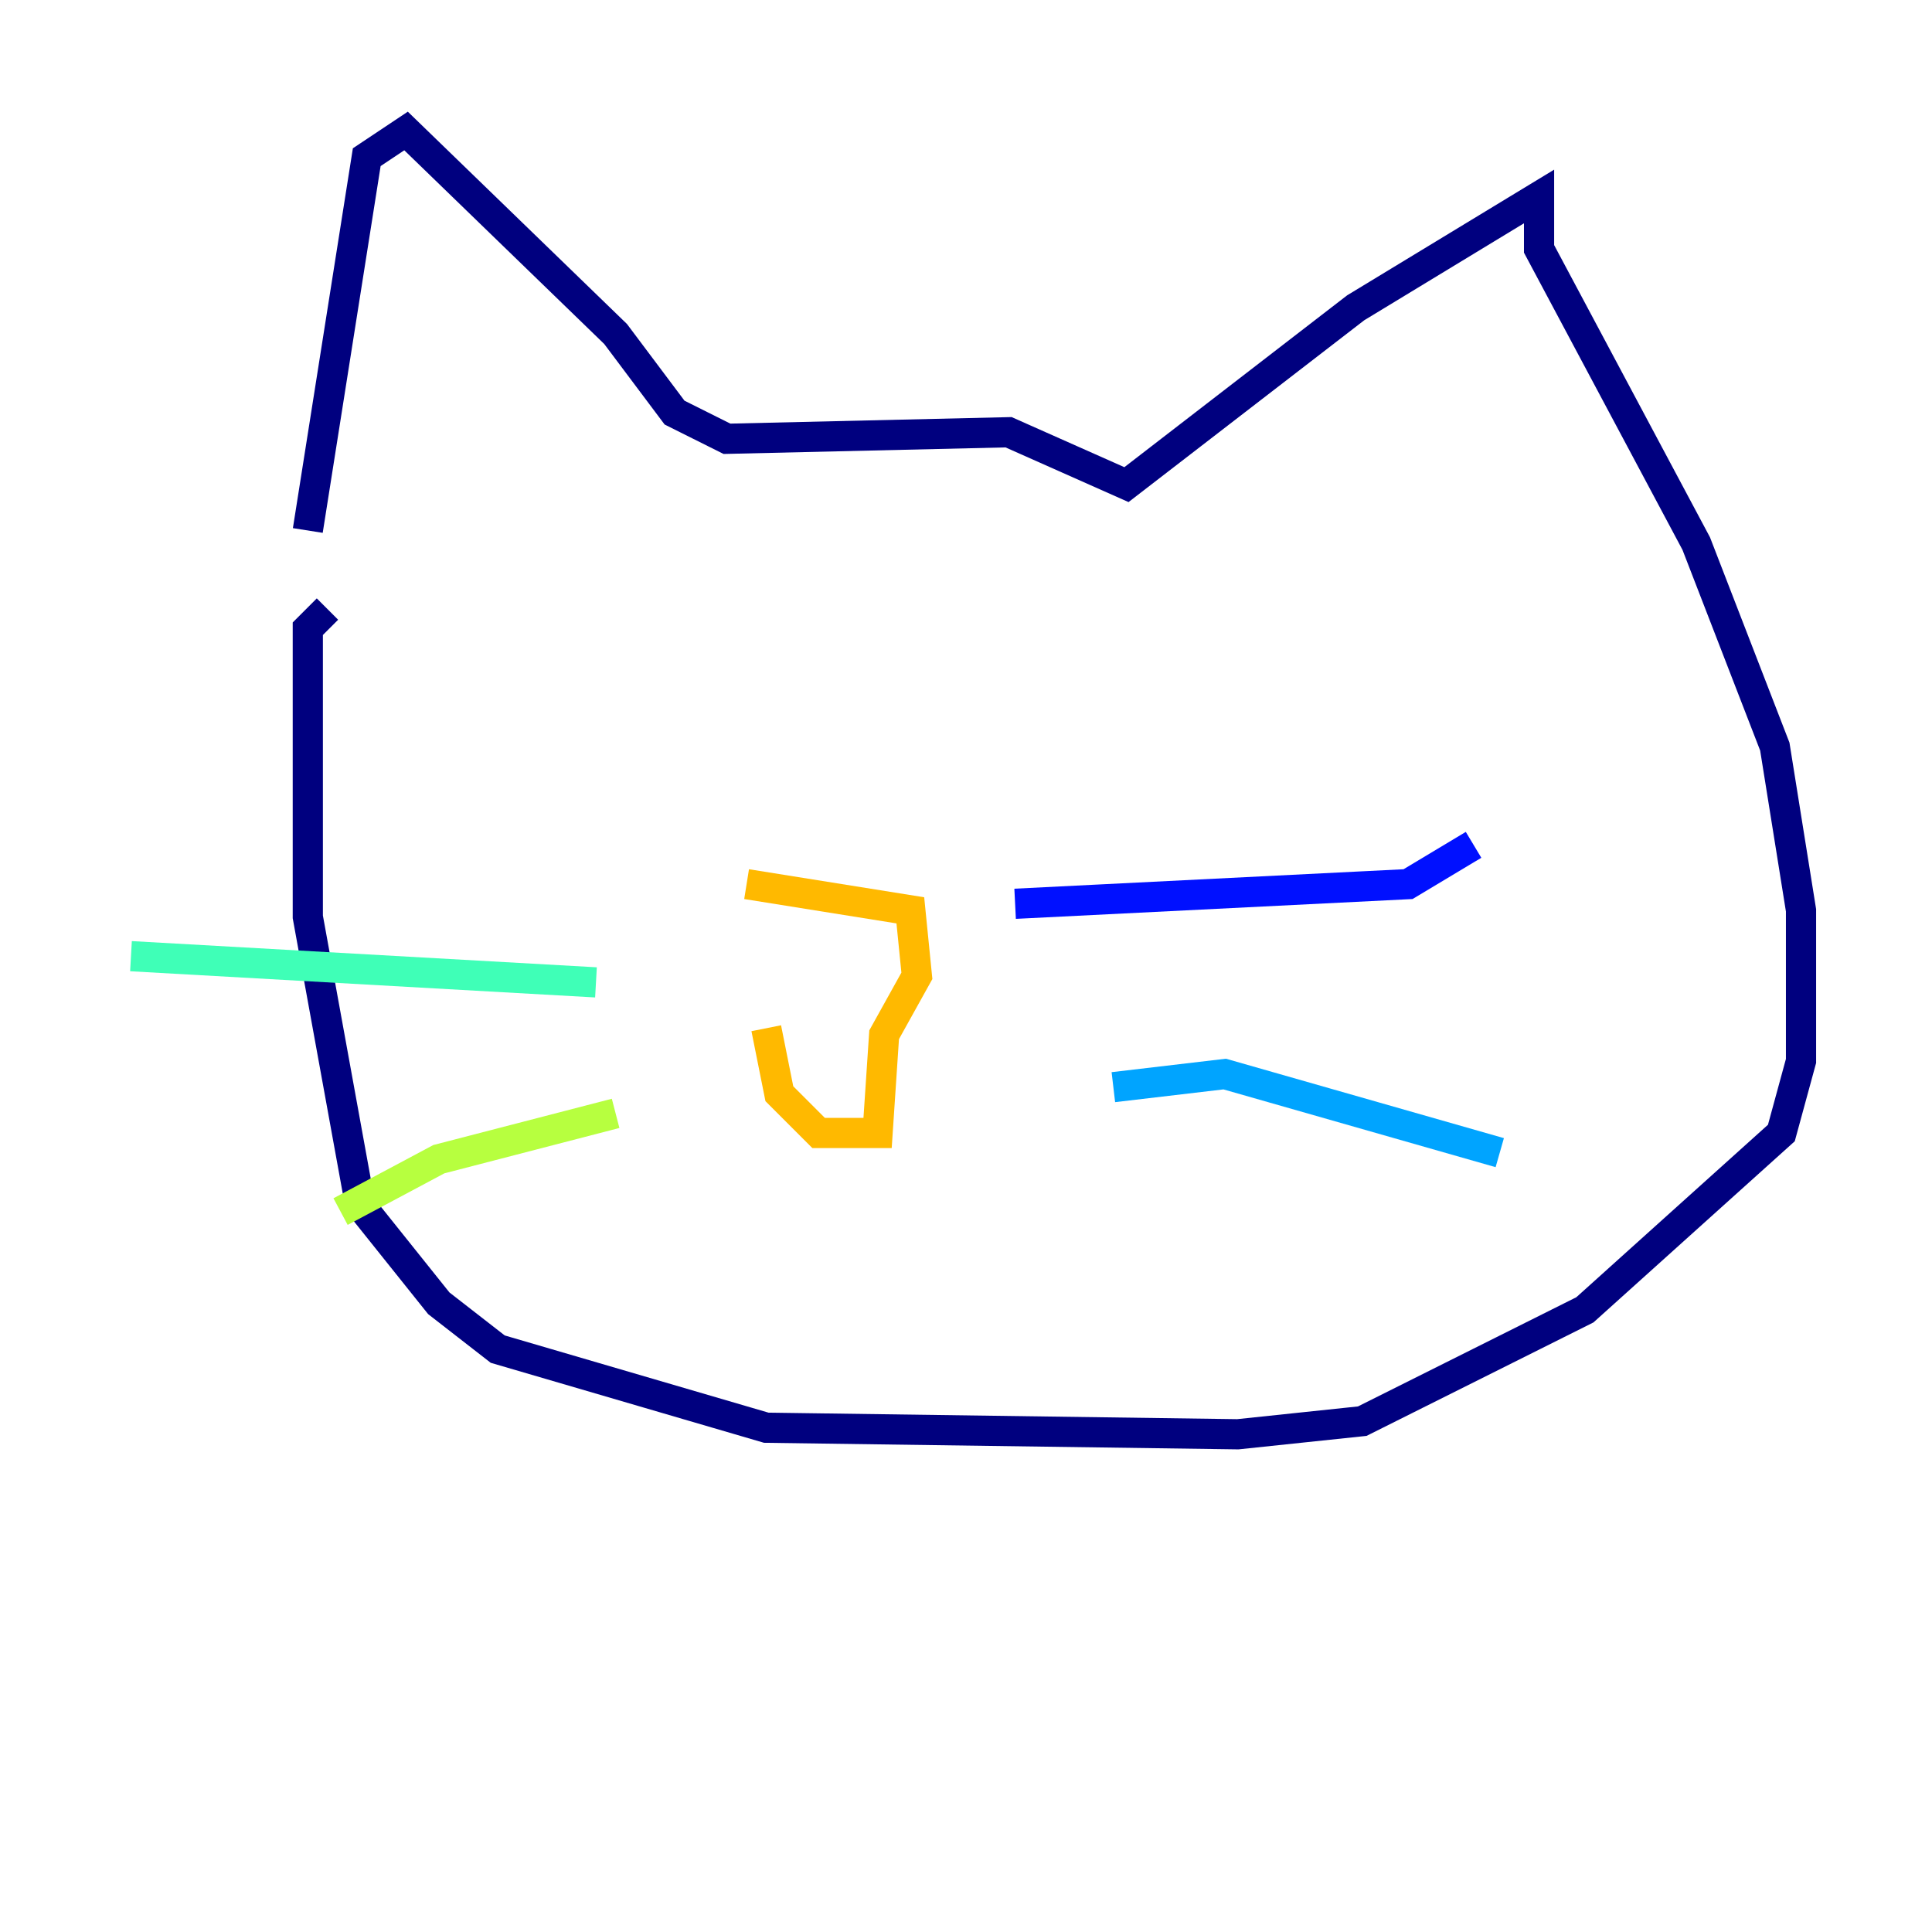 <?xml version="1.0" encoding="utf-8" ?>
<svg baseProfile="tiny" height="128" version="1.2" viewBox="0,0,128,128" width="128" xmlns="http://www.w3.org/2000/svg" xmlns:ev="http://www.w3.org/2001/xml-events" xmlns:xlink="http://www.w3.org/1999/xlink"><defs /><polyline fill="none" points="20.393,35.146 24.298,10.414 26.902,8.678 40.786,22.129 44.691,27.336 48.163,29.071 66.82,28.637 74.63,32.108 89.817,20.393 101.966,13.017 101.966,16.488 112.38,36.014 117.586,49.464 119.322,60.312 119.322,70.291 118.02,75.064 105.003,86.78 90.251,94.156 82.007,95.024 50.766,94.59 32.976,89.383 29.071,86.346 23.864,79.837 20.393,60.746 20.393,41.654 21.695,40.352" stroke="#00007f" stroke-width="2" /><polyline fill="none" points="67.254,59.878 93.288,58.576 97.627,55.973" stroke="#0010ff" stroke-width="2" /><polyline fill="none" points="73.763,72.027 81.139,71.159 99.363,76.366" stroke="#00a4ff" stroke-width="2" /><polyline fill="none" points="39.485,65.085 8.678,63.349" stroke="#3fffb7" stroke-width="2" /><polyline fill="none" points="40.786,73.763 29.071,76.8 22.563,80.271" stroke="#b7ff3f" stroke-width="2" /><polyline fill="none" points="49.464,58.576 60.312,60.312 60.746,64.651 58.576,68.556 58.142,75.064 54.237,75.064 51.634,72.461 50.766,68.122" stroke="#ffb900" stroke-width="2" /><polyline fill="none" points="78.536,49.031 78.536,49.031" stroke="#ff3000" stroke-width="2" /><polyline fill="none" points="33.41,49.031 33.41,49.031" stroke="#7f0000" stroke-width="2" /></svg>